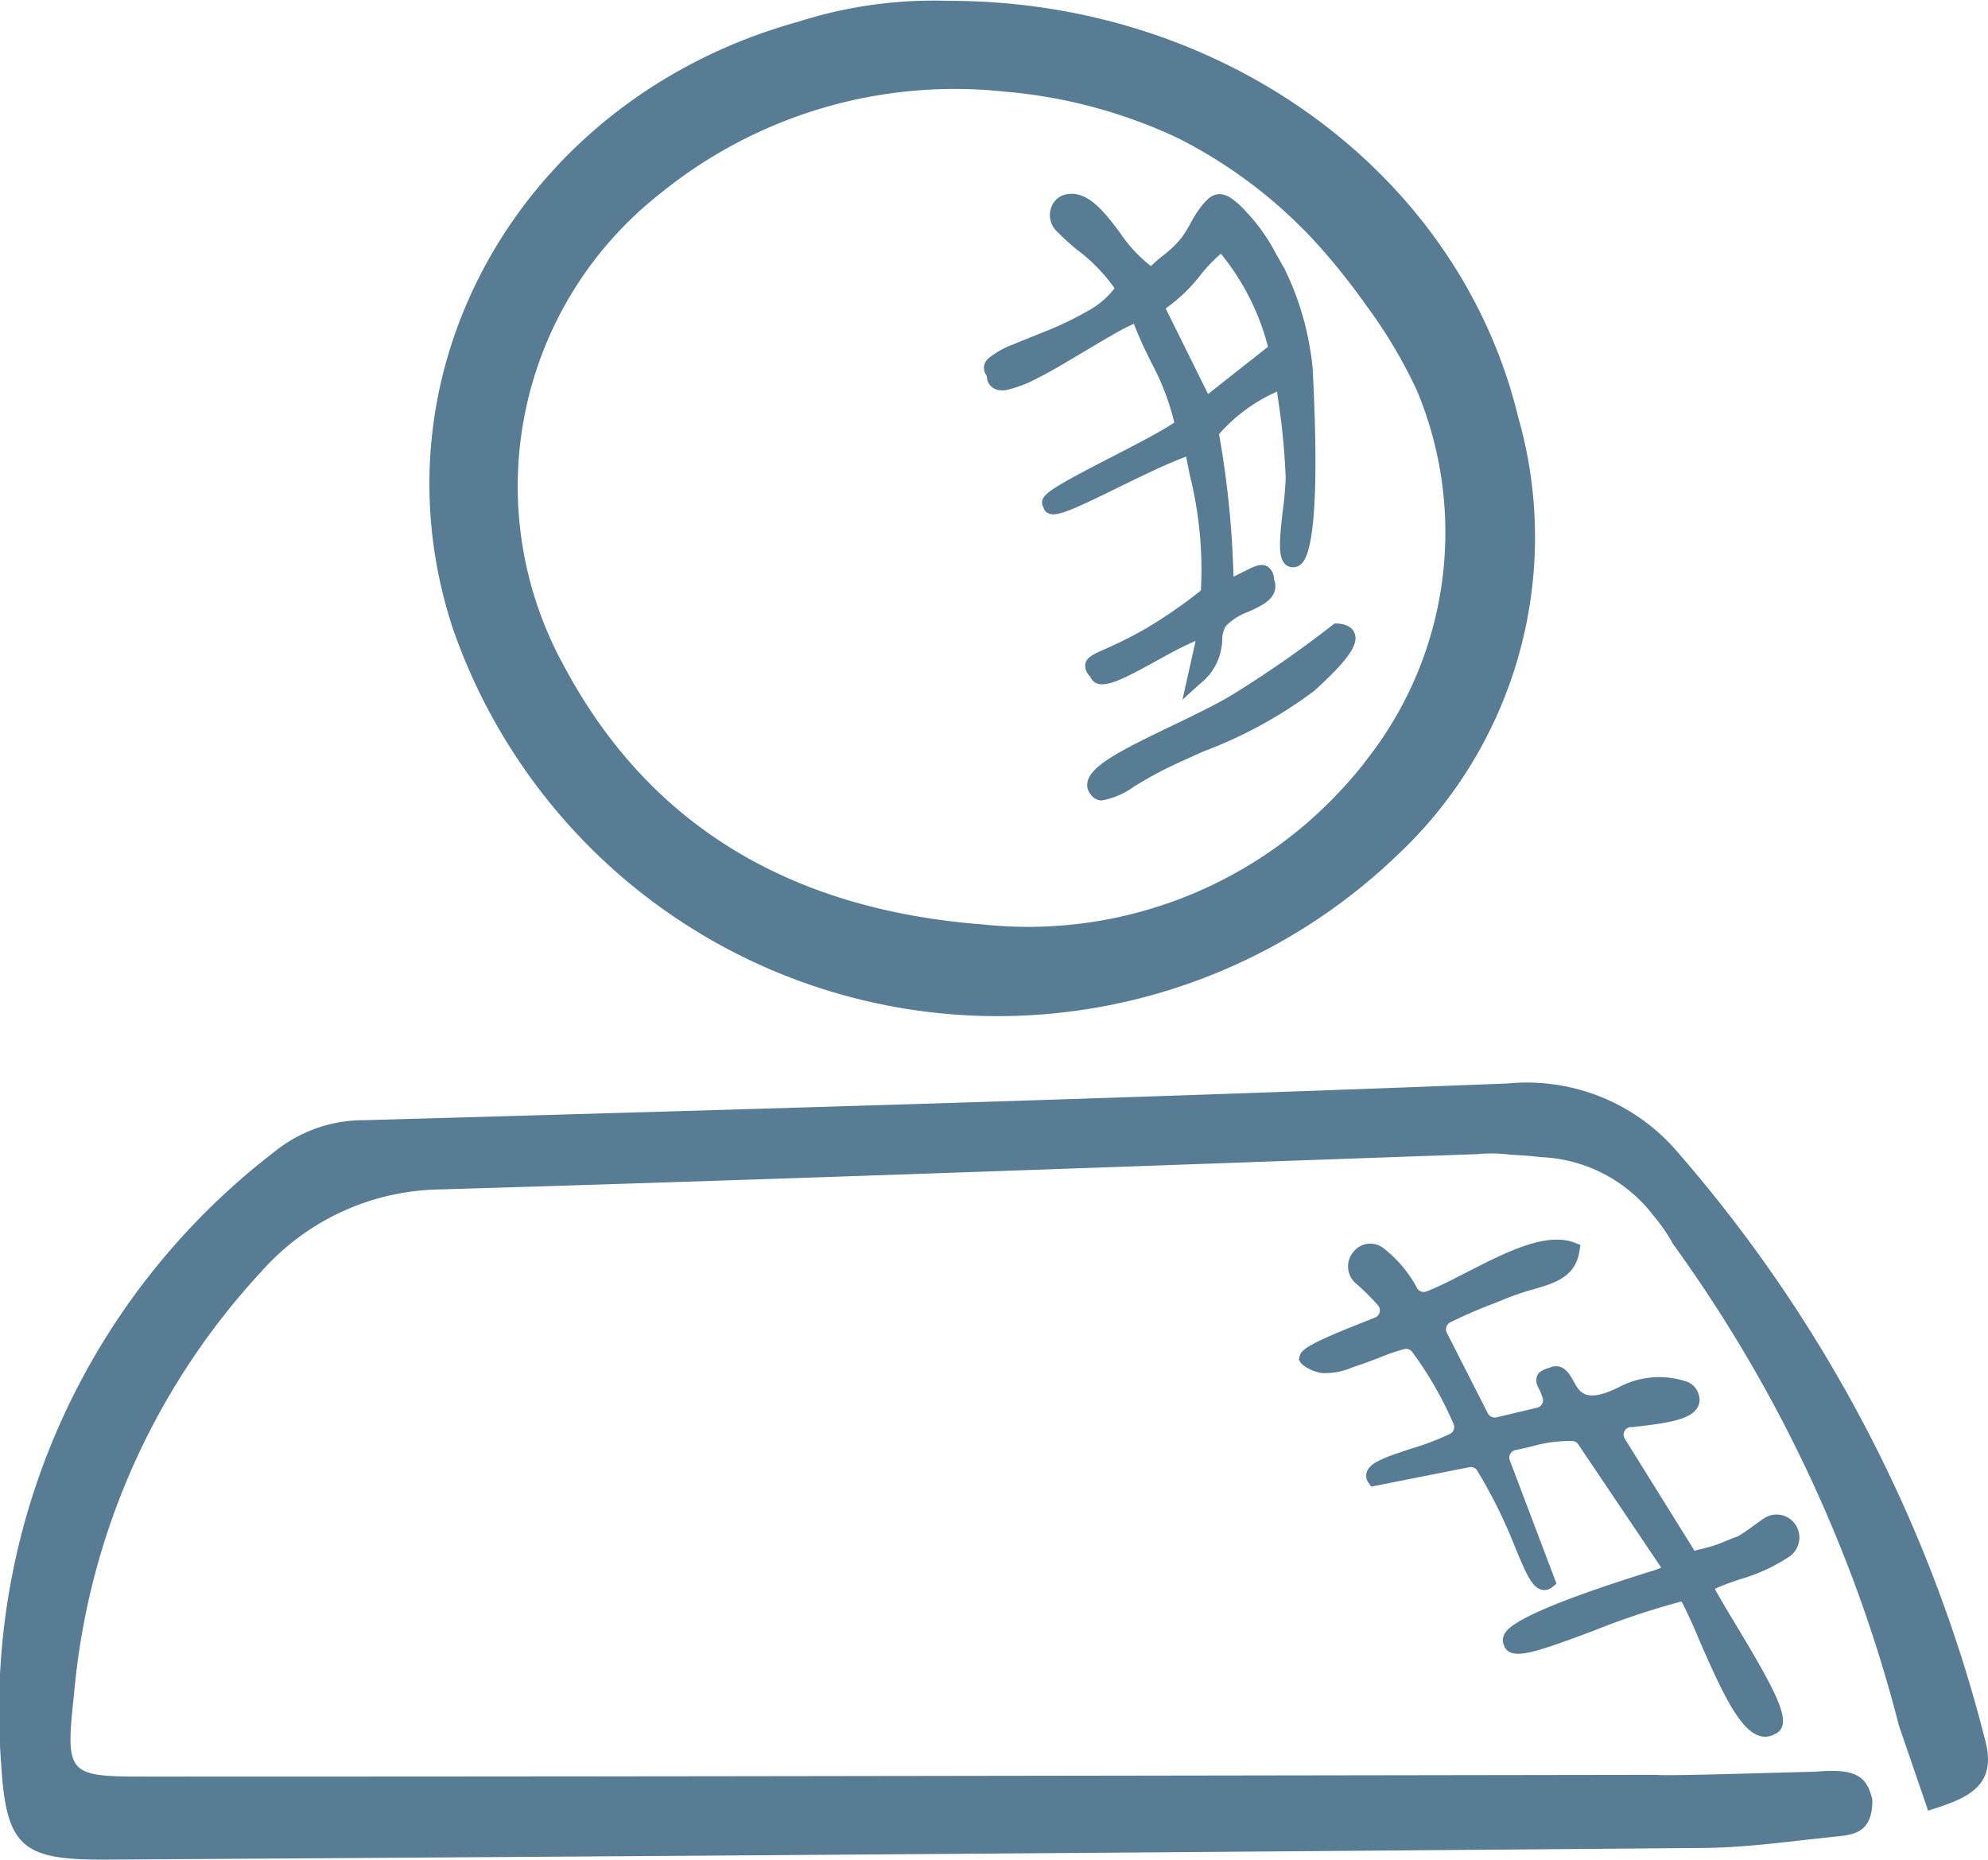 <svg xmlns="http://www.w3.org/2000/svg" width="39.894" height="37.319" viewBox="0 0 39.894 37.319">
    <g id="Group_1355" data-name="Group 1355" transform="translate(-195.725 -722.719)">
        <path id="Path_1631" data-name="Path 1631" d="M235.551,808.873a28.691,28.691,0,0,0-6.237-11.846,3.976,3.976,0,0,0-3.331-1.29c-7.645.3-15.294.52-22.942.737a2.833,2.833,0,0,0-1.8.627,14.122,14.122,0,0,0-5.491,12.311c.1,1.677.443,1.912,2.131,1.9q16.019-.1,32.037-.234c.886-.008,1.771-.14,2.656-.229.355-.036.732-.079.724-.741-.114-.483-.339-.633-1.163-.558-.307,0-2.947.092-3.18.061q-9.076.014-18.152.027-6.052.008-12.1.008c-1.636,0-1.67-.015-1.49-1.679a14.311,14.311,0,0,1,3.761-8.46,4.884,4.884,0,0,1,3.6-1.644c6.936-.206,13.87-.464,20.805-.708a2.9,2.9,0,0,1,.658.012c.2.009.4.023.6.048a2.994,2.994,0,0,1,2.27,1.176,3.4,3.4,0,0,1,.39.566,28.551,28.551,0,0,1,4.534,9.664l.586,1.709C235.191,810.085,235.832,809.857,235.551,808.873Z" transform="translate(0 -51.276)" fill="#587c94"/>
        <path id="Path_1632" data-name="Path 1632" d="M246.519,731.089c-1.177-4.878-5.905-8.361-11.434-8.353a8.926,8.926,0,0,0-3.022.422c-5.5,1.524-8.637,6.953-6.925,12.166a11.571,11.571,0,0,0,18.908,4.6A8.751,8.751,0,0,0,246.519,731.089Zm-3.393,7.305a8.563,8.563,0,0,1-7.351,2.876c-3.68-.284-6.62-1.846-8.4-5.179a7.465,7.465,0,0,1,1.93-9.49,9.363,9.363,0,0,1,6.9-2.044,10.172,10.172,0,0,1,3.473.927,9.677,9.677,0,0,1,2.735,2.051,13.17,13.17,0,0,1,1.047,1.3,9.825,9.825,0,0,1,1.026,1.719,7.379,7.379,0,0,1-1,7.4Q243.317,738.182,243.126,738.394Z" transform="translate(-20.328)" fill="#587c94"/>
        <g id="Group_1354" data-name="Group 1354" transform="translate(215.467 726.605)">
            <path id="Path_1633" data-name="Path 1633" d="M265.3,744.493a8.4,8.4,0,0,1-.825.416c-.253.113-.38.17-.4.309a.291.291,0,0,0,.1.246.225.225,0,0,0,.112.127c.2.1.558-.08,1.215-.443.265-.146.556-.307.787-.4l-.264,1.179.348-.316a1.156,1.156,0,0,0,.45-.883.544.544,0,0,1,.067-.272,1.174,1.174,0,0,1,.458-.293c.234-.108.455-.209.522-.4a.349.349,0,0,0-.01-.255.3.3,0,0,0-.127-.253c-.131-.078-.276,0-.461.093-.066.034-.141.073-.223.109a19.117,19.117,0,0,0-.29-2.859,3.325,3.325,0,0,1,1.164-.853l.017.128a13.791,13.791,0,0,1,.156,1.595,6.344,6.344,0,0,1-.055.642c-.068.59-.1.931.031,1.082a.216.216,0,0,0,.154.077.243.243,0,0,0,.191-.073c.327-.319.305-2.2.23-3.729a3.572,3.572,0,0,0-.055-.54,5.708,5.708,0,0,0-.524-1.657c-.054-.09-.1-.18-.155-.27a3.7,3.7,0,0,0-.535-.784l-.069-.073a1.585,1.585,0,0,0-.32-.288c-.288-.18-.454.014-.563.143a2.2,2.2,0,0,0-.238.366,2.277,2.277,0,0,1-.179.288,2,2,0,0,1-.37.359,2.629,2.629,0,0,0-.246.215,2.857,2.857,0,0,1-.625-.675c-.314-.415-.64-.843-1.065-.767a.4.4,0,0,0-.314.273.447.447,0,0,0,.09.446,4.683,4.683,0,0,0,.445.406,3.415,3.415,0,0,1,.739.762,1.716,1.716,0,0,1-.544.459,6.7,6.7,0,0,1-.889.423l-.215.087c-.107.043-.214.085-.321.13l-.062.026a1.781,1.781,0,0,0-.455.245.379.379,0,0,0-.1.1.25.25,0,0,0-.02.216c.012.031.029.054.043.083a.328.328,0,0,0,.018.1.284.284,0,0,0,.213.173.472.472,0,0,0,.2-.009,2.567,2.567,0,0,0,.6-.238l.032-.016c.181-.09.356-.193.525-.293l.37-.219c.184-.11.368-.22.554-.326l.039-.022a3.98,3.98,0,0,1,.4-.207c.1.272.224.524.344.769a5,5,0,0,1,.466,1.213c-.266.181-.778.445-1.274.7-1.2.62-1.384.74-1.379.914a.171.171,0,0,0,.026.086.181.181,0,0,0,.065.1c.15.116.409.009,1.444-.5.456-.223.965-.471,1.356-.617.024.126.049.251.074.376a7.826,7.826,0,0,1,.222,2.311A9.746,9.746,0,0,1,265.3,744.493Zm1.239-4.7-.851-1.717a3.313,3.313,0,0,0,.7-.672,3.163,3.163,0,0,1,.407-.427,4.85,4.85,0,0,1,.946,1.868Z" transform="translate(-262.038 -735.772)" fill="#587c94"/>
            <path id="Path_1634" data-name="Path 1634" d="M274.374,764.952c-.044-.122-.162-.188-.35-.2l-.054,0-.043.033a22.49,22.49,0,0,1-2.015,1.4c-.321.194-.763.407-1.19.612-1.017.489-1.643.8-1.71,1.135a.293.293,0,0,0,.066.252.27.27,0,0,0,.227.118,1.561,1.561,0,0,0,.651-.285c.147-.088.317-.189.512-.291.218-.114.539-.258.879-.41a8.908,8.908,0,0,0,2.217-1.214C274.236,765.489,274.456,765.178,274.374,764.952Zm-5.18,3.139Z" transform="translate(-266.931 -756.126)" fill="#587c94"/>
            <path id="Path_1635" data-name="Path 1635" d="M293.3,812.146a.457.457,0,0,0-.7-.278c-.075.049-.14.1-.205.145a3.424,3.424,0,0,1-.319.216c-.1.033-.166.062-.235.091a2.9,2.9,0,0,1-.529.169c-.03.007-.057.015-.082.023l-.022.006-1.4-2.249a.152.152,0,0,1-.008-.148.15.15,0,0,1,.12-.085l.04,0c.687-.076,1.149-.144,1.3-.381a.3.3,0,0,0,.035-.257.382.382,0,0,0-.228-.269,1.727,1.727,0,0,0-1.39.112c-.653.319-.774.1-.9-.132-.079-.141-.21-.38-.483-.264-.114.036-.205.071-.246.162a.291.291,0,0,0,.034.25,1.469,1.469,0,0,1,.08.2.145.145,0,0,1-.015.116.156.156,0,0,1-.1.074l-.814.193a.155.155,0,0,1-.172-.079l-.824-1.619a.155.155,0,0,1,.066-.206,8.936,8.936,0,0,1,.831-.363c.109-.043.217-.087.323-.13a4.8,4.8,0,0,1,.511-.17c.438-.127.851-.247.932-.775l.018-.117-.111-.044c-.574-.224-1.379.187-2.157.585-.3.153-.579.3-.826.393a.151.151,0,0,1-.182-.066,2.526,2.526,0,0,0-.685-.811.431.431,0,0,0-.6.088.45.45,0,0,0,.069.639,4.615,4.615,0,0,1,.431.429.151.151,0,0,1,.034.13.155.155,0,0,1-.085.109c-.02.009-.086.035-.179.072-1.092.429-1.3.561-1.339.693l-.02.088.038.059.039.041a.842.842,0,0,0,.38.165,1.363,1.363,0,0,0,.624-.117l.153-.051c.141-.046.269-.1.393-.145a3.728,3.728,0,0,1,.483-.166.152.152,0,0,1,.156.045,7.223,7.223,0,0,1,.839,1.459.153.153,0,0,1-.066.193,5.31,5.31,0,0,1-.787.3c-.542.177-.827.279-.89.47a.234.234,0,0,0,.035.213l.056.078,1.966-.389a.152.152,0,0,1,.158.065,10.067,10.067,0,0,1,.766,1.551c.214.512.332.793.527.842a.247.247,0,0,0,.218-.054l.082-.068L287.5,810.7a.148.148,0,0,1,.009-.125.161.161,0,0,1,.11-.079c.116-.023.222-.048.325-.073a2.768,2.768,0,0,1,.817-.108.148.148,0,0,1,.113.067l1.665,2.473a1.256,1.256,0,0,1-.187.069c-2.826.88-2.931,1.182-2.977,1.311a.227.227,0,0,0,.009.179.223.223,0,0,0,.1.129c.206.121.629-.02,1.7-.421a15.074,15.074,0,0,1,1.76-.586.464.464,0,0,1,.051.092l.017.035c.093.19.2.423.3.669.452,1.035.8,1.777,1.2,1.9a.389.389,0,0,0,.114.017.38.38,0,0,0,.194-.054.241.241,0,0,0,.14-.138c.109-.271-.181-.823-.915-2.042-.129-.213-.248-.412-.342-.577l-.024-.041a1.081,1.081,0,0,1-.061-.115c.149-.071.333-.136.527-.2a3.5,3.5,0,0,0,.987-.463h0A.467.467,0,0,0,293.3,812.146Z" transform="translate(-276.945 -785.284)" fill="#587c94"/>
        </g>
    </g>
</svg>
